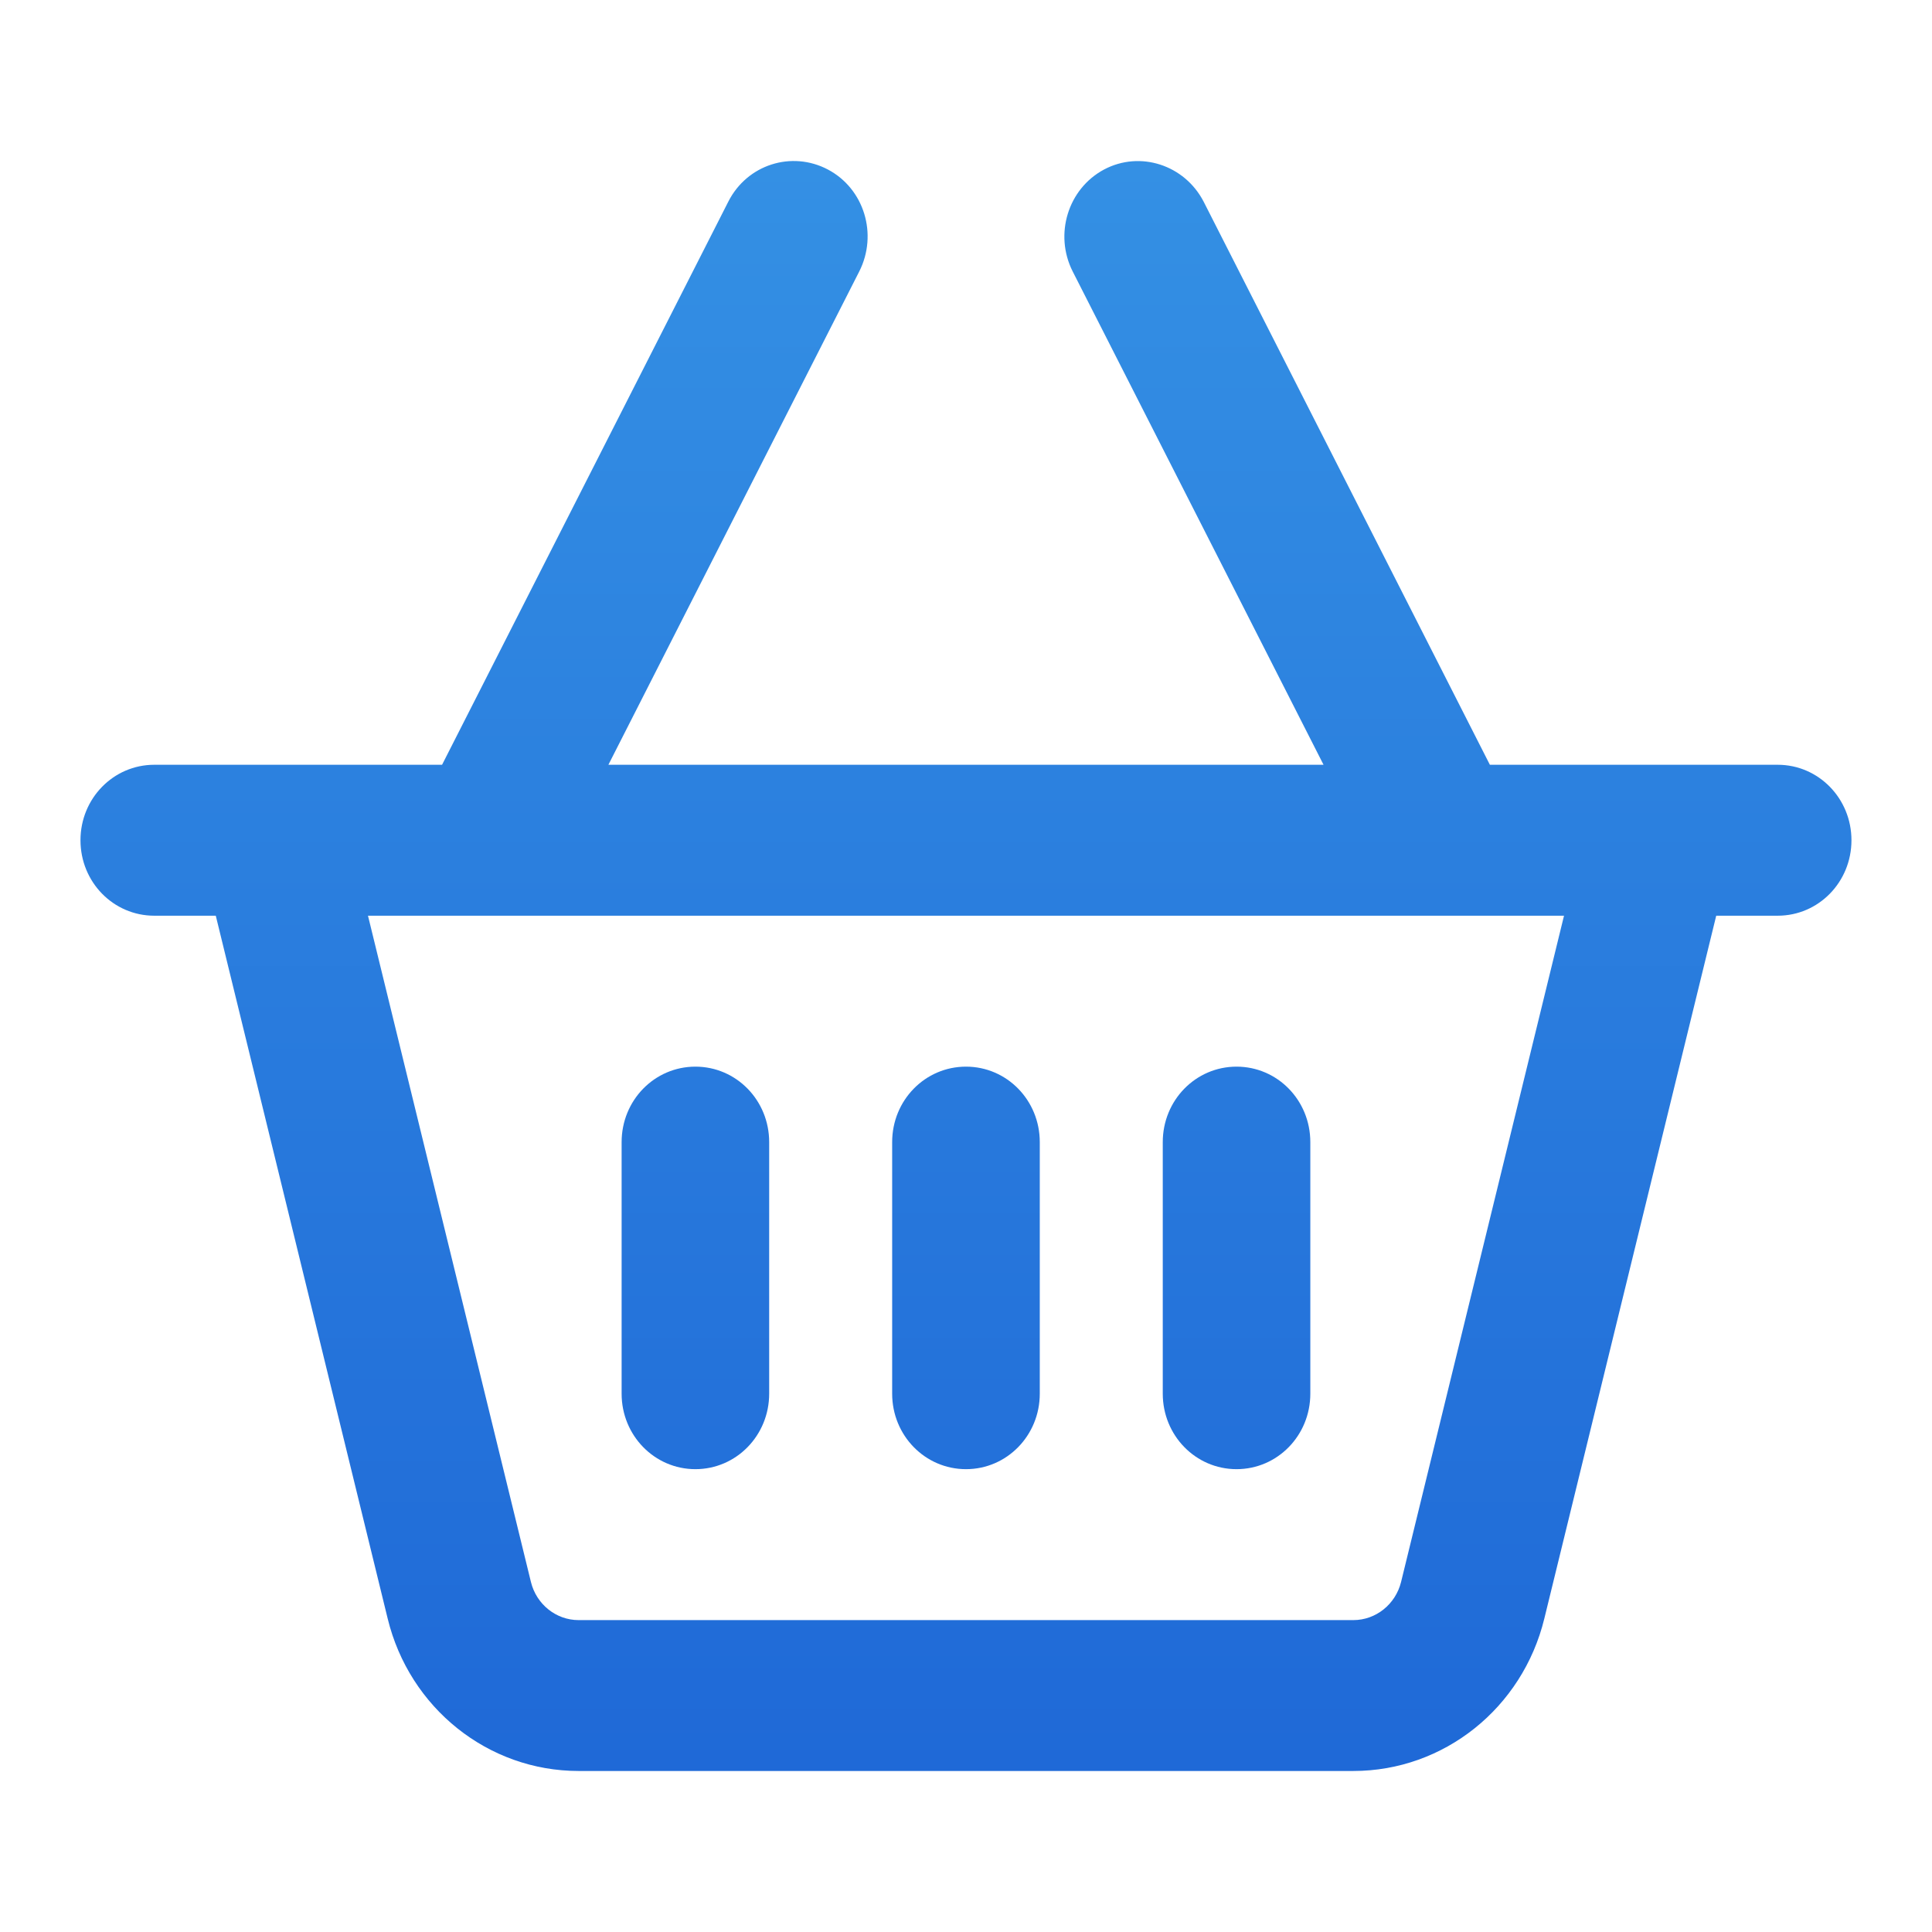 <svg width="32" height="32" viewBox="0 0 32 32" fill="none" xmlns="http://www.w3.org/2000/svg">
<path d="M13.713 2.808C14.314 3.126 14.543 3.881 14.232 4.496L10.077 12.667H21.922L17.767 4.496C17.456 3.881 17.69 3.126 18.286 2.808C18.882 2.491 19.62 2.73 19.936 3.34L24.677 12.667H26.516H29.037H29.444C30.121 12.667 30.666 13.225 30.666 13.917C30.666 14.61 30.121 15.167 29.444 15.167H28.426L25.579 26.808C25.217 28.292 23.914 29.333 22.416 29.333H9.583C8.086 29.333 6.782 28.292 6.421 26.808L3.574 15.167H2.555C1.878 15.167 1.333 14.61 1.333 13.917C1.333 13.225 1.878 12.667 2.555 12.667H2.963H5.483H7.322L12.063 3.34C12.374 2.725 13.112 2.491 13.713 2.808ZM6.095 15.167L8.794 26.203C8.885 26.573 9.211 26.834 9.583 26.834H22.416C22.788 26.834 23.114 26.573 23.206 26.203L25.905 15.167H6.095ZM12.74 18.917V23.084C12.74 23.776 12.195 24.334 11.518 24.334C10.841 24.334 10.296 23.776 10.296 23.084V18.917C10.296 18.224 10.841 17.667 11.518 17.667C12.195 17.667 12.74 18.224 12.74 18.917ZM16 17.667C16.677 17.667 17.222 18.224 17.222 18.917V23.084C17.222 23.776 16.677 24.334 16 24.334C15.322 24.334 14.777 23.776 14.777 23.084V18.917C14.777 18.224 15.322 17.667 16 17.667ZM21.703 18.917V23.084C21.703 23.776 21.159 24.334 20.481 24.334C19.804 24.334 19.259 23.776 19.259 23.084V18.917C19.259 18.224 19.804 17.667 20.481 17.667C21.159 17.667 21.703 18.224 21.703 18.917Z" fill="url(#paint0_linear_1_686)"/>
<defs>
<linearGradient id="paint0_linear_1_686" x1="16" y1="2.667" x2="16" y2="29.333" gradientUnits="userSpaceOnUse">
<stop stop-color="#3490E4"/>
<stop offset="1" stop-color="#1F69D7"/>
</linearGradient>
</defs>
</svg>
